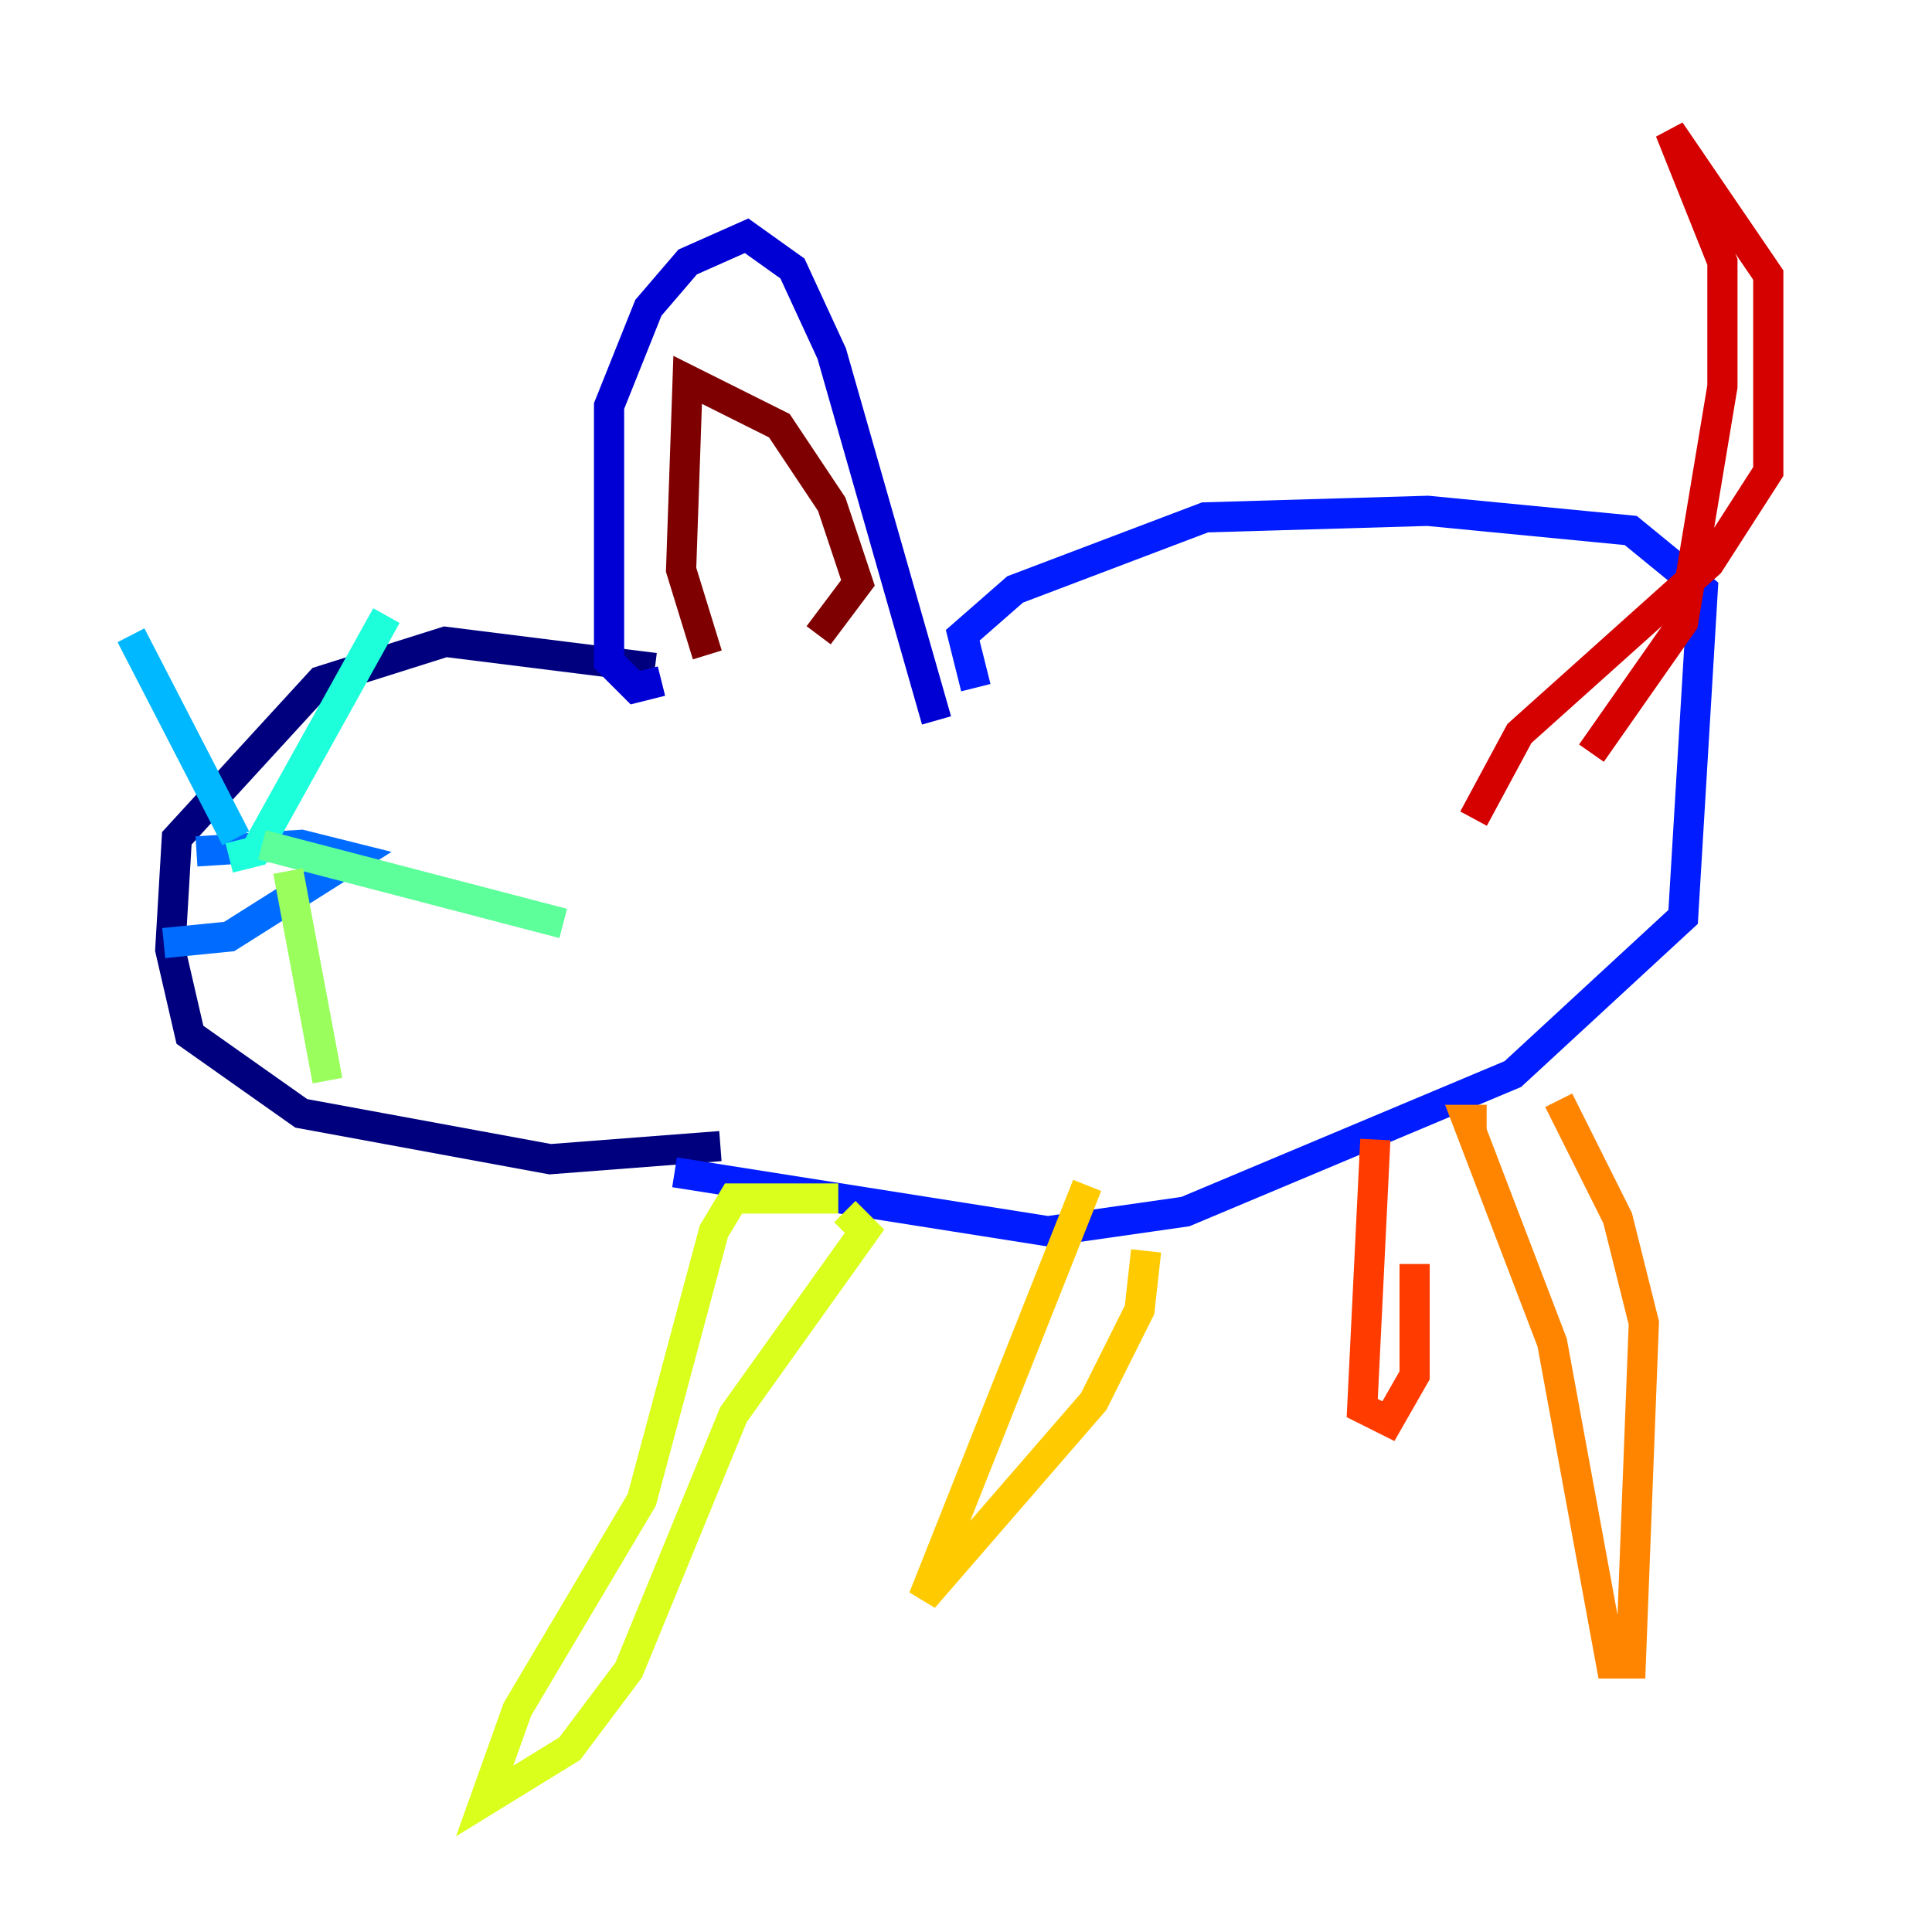 <?xml version="1.0" encoding="utf-8" ?>
<svg baseProfile="tiny" height="128" version="1.2" viewBox="0,0,128,128" width="128" xmlns="http://www.w3.org/2000/svg" xmlns:ev="http://www.w3.org/2001/xml-events" xmlns:xlink="http://www.w3.org/1999/xlink"><defs /><polyline fill="none" points="43.39,44.258 29.505,42.522 21.261,45.125 11.715,55.539 11.281,62.915 12.583,68.556 19.959,73.763 36.447,76.8 47.729,75.932" stroke="#00007f" stroke-width="2" /><polyline fill="none" points="43.824,45.125 42.088,45.559 40.352,43.824 40.352,26.902 42.956,20.393 45.559,17.356 49.464,15.62 52.502,17.79 55.105,23.43 62.047,47.729" stroke="#0000d5" stroke-width="2" /><polyline fill="none" points="64.651,45.559 63.783,42.088 67.254,39.051 79.837,34.278 94.59,33.844 108.041,35.146 112.814,39.051 111.512,60.746 100.231,71.159 78.536,80.271 69.424,81.573 44.691,77.668" stroke="#001cff" stroke-width="2" /><polyline fill="none" points="13.017,56.407 19.959,55.973 23.43,56.841 15.186,62.047 10.848,62.481" stroke="#006cff" stroke-width="2" /><polyline fill="none" points="15.62,55.539 8.678,42.088" stroke="#00b8ff" stroke-width="2" /><polyline fill="none" points="15.186,56.841 16.922,56.407 25.6,40.786" stroke="#1cffda" stroke-width="2" /><polyline fill="none" points="17.356,55.973 37.315,61.18" stroke="#5cff9a" stroke-width="2" /><polyline fill="none" points="19.091,57.709 21.695,71.593" stroke="#9aff5c" stroke-width="2" /><polyline fill="none" points="55.539,79.403 48.597,79.403 47.295,81.573 42.522,99.363 34.278,113.248 32.108,119.322 37.749,115.851 41.654,110.644 48.597,93.722 57.275,81.573 55.973,80.271" stroke="#daff1c" stroke-width="2" /><polyline fill="none" points="72.027,78.536 61.18,105.871 72.461,92.854 75.498,86.78 75.932,82.875" stroke="#ffcb00" stroke-width="2" /><polyline fill="none" points="98.495,74.197 97.193,74.197 102.834,88.949 106.739,110.21 108.041,110.21 108.909,87.647 107.173,80.705 103.268,72.895" stroke="#ff8500" stroke-width="2" /><polyline fill="none" points="91.119,75.498 90.251,93.288 91.986,94.156 93.722,91.119 93.722,83.742" stroke="#ff3b00" stroke-width="2" /><polyline fill="none" points="97.627,54.237 100.664,48.597 113.248,37.315 117.153,31.241 117.153,18.224 110.644,8.678 114.115,17.356 114.115,25.6 111.512,41.22 105.437,49.898" stroke="#d50000" stroke-width="2" /><polyline fill="none" points="46.861,43.39 45.125,37.749 45.559,25.166 51.634,28.203 55.105,33.41 56.841,38.617 54.237,42.088" stroke="#7f0000" stroke-width="2" /></svg>